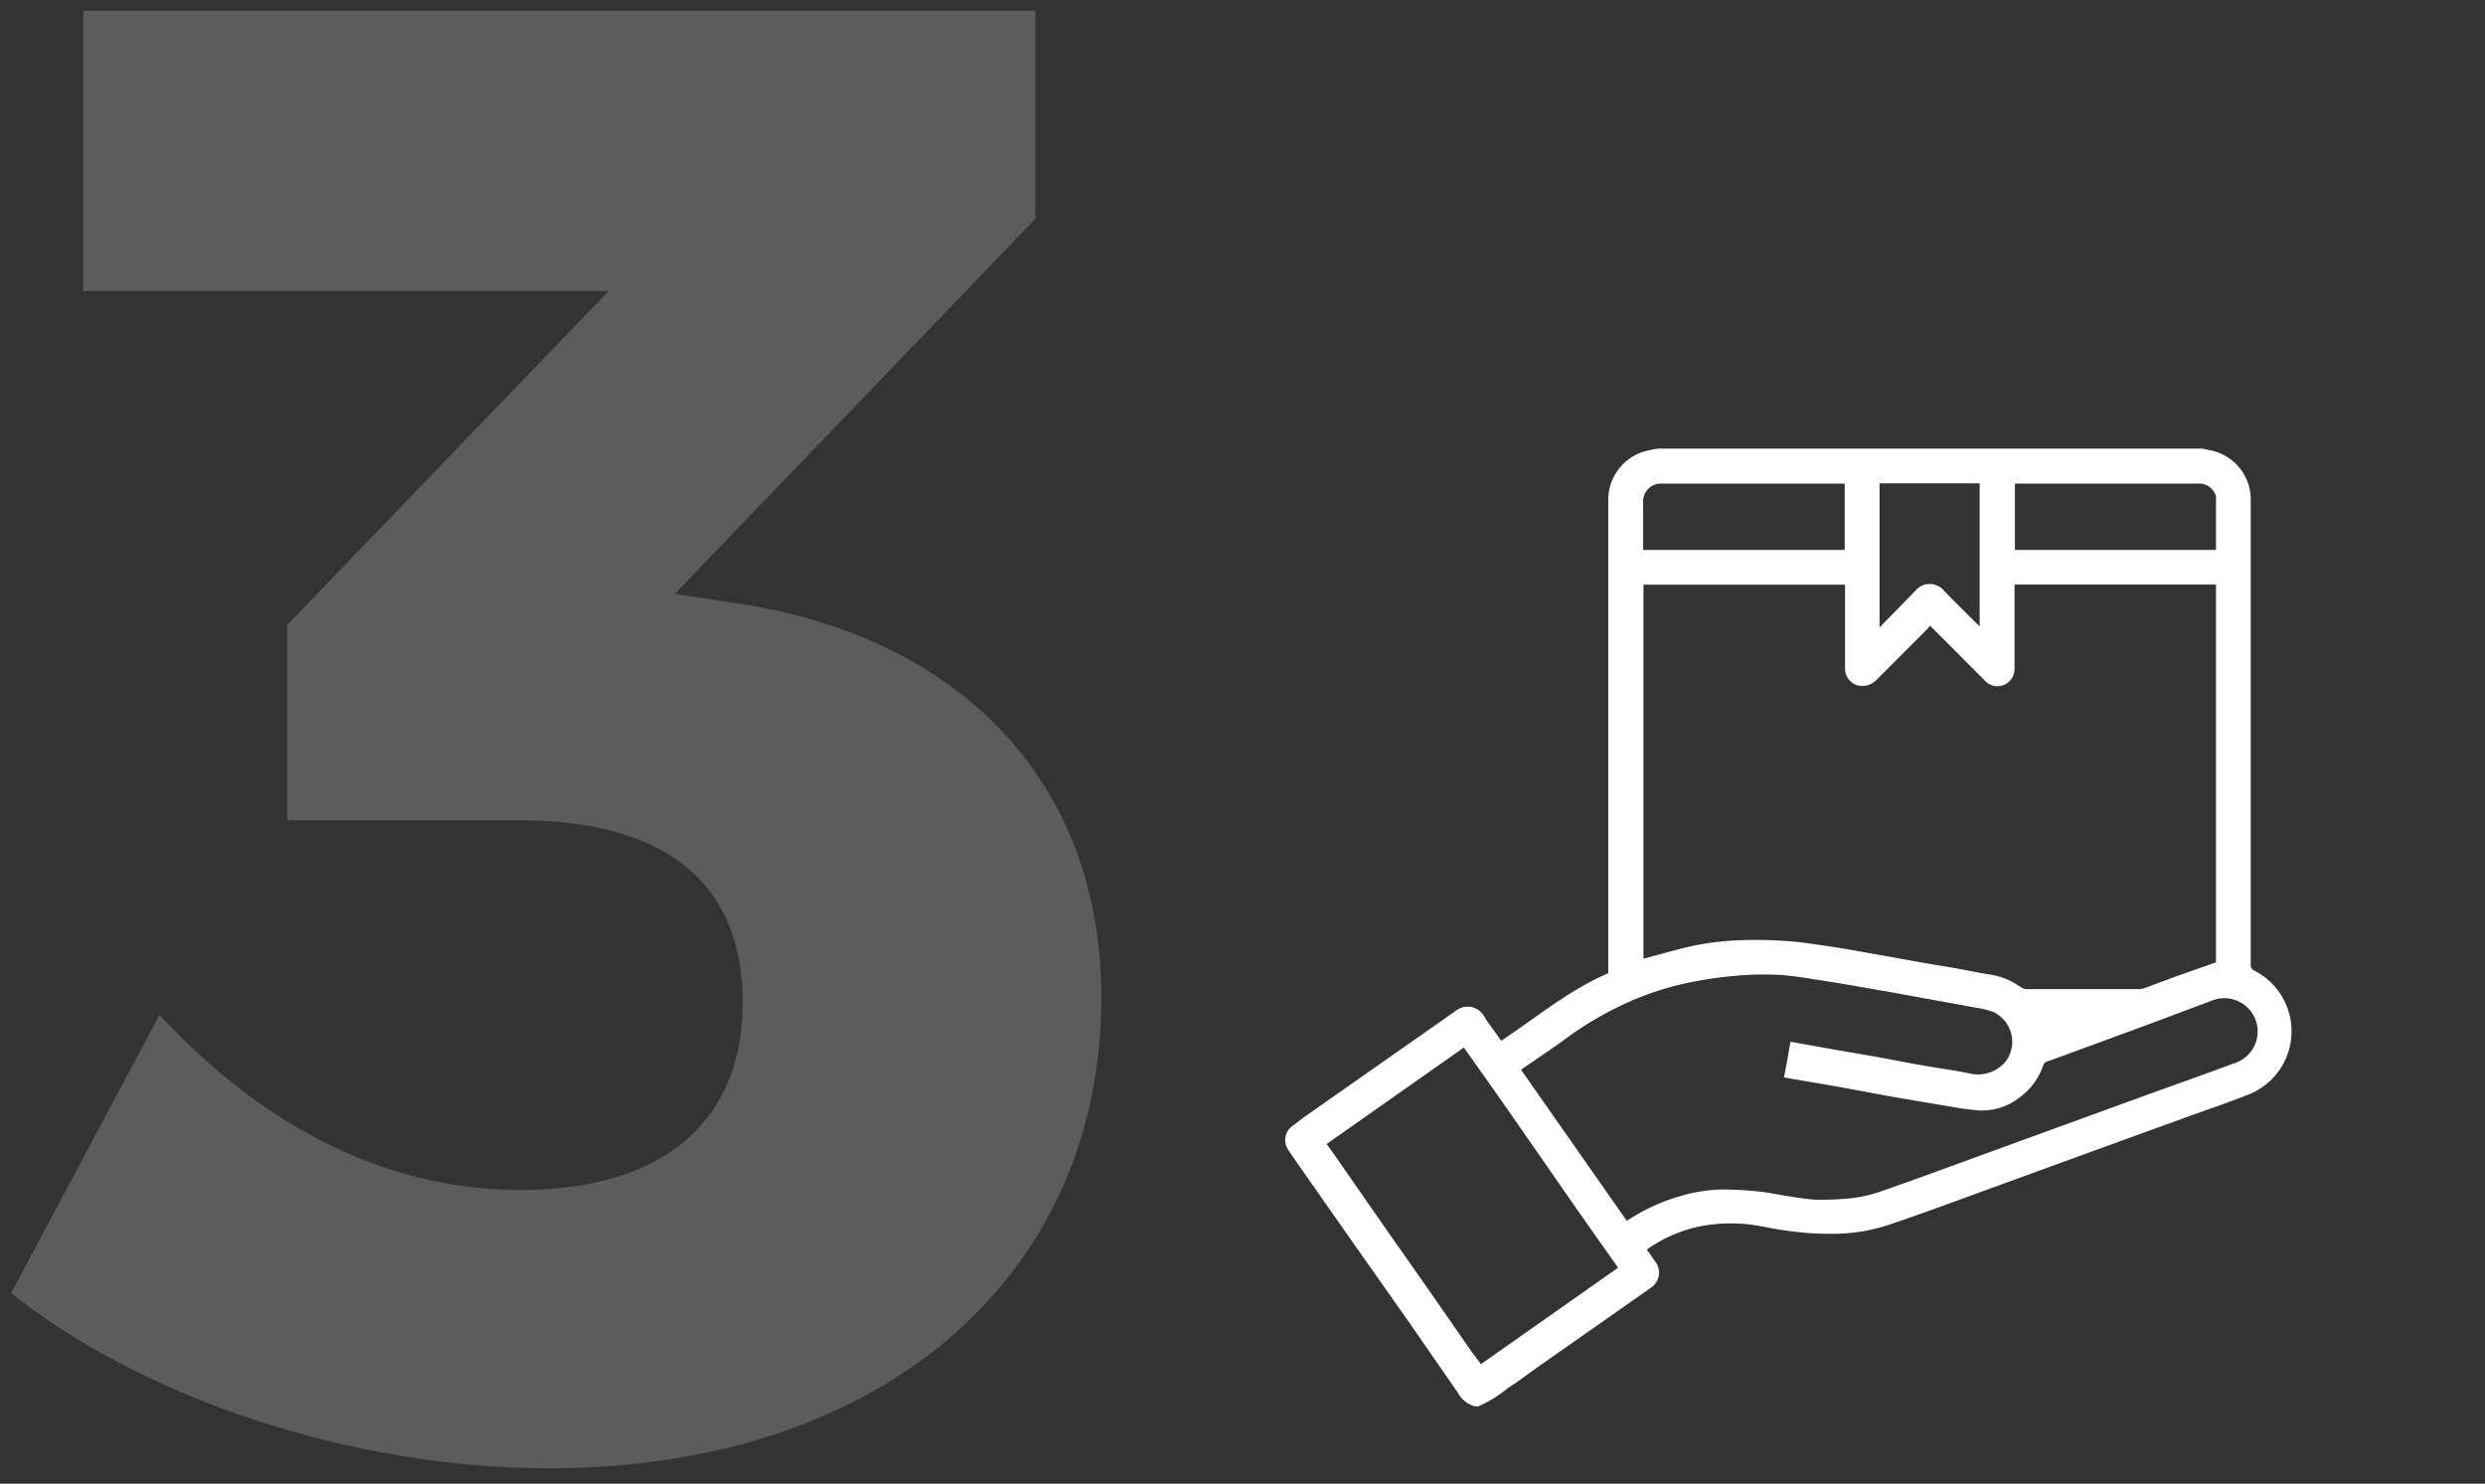 <svg id="Layer_1" data-name="Layer 1" xmlns="http://www.w3.org/2000/svg" viewBox="0 0 206 123"><rect x="0" y="0" width="206" height="123" fill="#333333" stroke="none"/><defs><style>.cls-1{fill:#fff}</style></defs><path class="cls-1" d="M122.21 116.57a2.26 2.26 0 01-1.36-1.12l-4.32-6.23-4.38-6.22-4.4-6.28c-.34-.49-.71-1-1-1.47a1.41 1.41 0 01.34-1.87l1-.76 6.25-4.38c2.14-1.5 4.29-3 6.42-4.5a1.56 1.56 0 012.21.42c.44.73 1 1.41 1.47 2.12 2.92-1.92 5.61-4.2 8.88-5.6V41.47a4.19 4.19 0 012.84-4 10.3 10.3 0 011.25-.28h45.15l.67.14a4.15 4.15 0 013.35 4v38.73a.49.49 0 00.23.37 5.64 5.64 0 01-.5 10.34c-1.69.67-3.42 1.25-5.13 1.87l-7.91 2.87-8.46 3.08c-2.72 1-5.44 2-8.18 2.93a14.84 14.84 0 01-4.53.76c-.76 0-1.53 0-2.29-.07s-1.31-.13-2-.23c-1.12-.17-2.24-.45-3.37-.53a14.19 14.19 0 00-3.12.14 11.66 11.66 0 00-4.8 2l.7 1a1.5 1.5 0 01-.24 2.07c-1 .72-2 1.4-3 2.11l-6.25 4.38c-.9.63-1.77 1.31-2.7 1.9a10.62 10.62 0 01-2.51 1.55zm61.49-36.79V48.46H167v7.04a1.43 1.43 0 01-.26.78 1.41 1.41 0 01-2.23.11L160 51.87c-.09.11-.18.22-.27.31l-4.18 4.19a1.66 1.66 0 01-1.53.46 1.46 1.46 0 01-1.07-1.45v-6.91h-16.71v31l3.16-.84a22.68 22.68 0 014.7-.68 35.06 35.06 0 014 .06c1.15.08 2.31.26 3.46.43s2.29.37 3.43.58l3.91.7c1 .18 2 .34 3 .51s2 .4 3.07.56a5.87 5.87 0 012.48 1 1.12 1.12 0 00.55.21h9.26a1.78 1.78 0 00.55-.1l2.7-1zm-35.27 6.58L152 87l3.43.59c1.26.23 2.51.48 3.77.7 1.44.26 2.89.44 4.33.75a3 3 0 002.81-1.14 2.74 2.74 0 00-1.08-4 7 7 0 00-1.52-.37c-1.31-.25-2.63-.48-3.94-.72l-2.73-.5-2.87-.5c-1-.18-2.08-.36-3.12-.52-1.19-.18-2.37-.4-3.56-.47a25.6 25.6 0 00-3.61.07 32.38 32.38 0 00-3.52.49 24.72 24.72 0 00-6.2 2.07 28 28 0 00-4 2.37c-1.35 1-2.72 1.9-4.1 2.86l8.77 12.53a16 16 0 014.25-2 13.06 13.06 0 013.61-.6 28.94 28.94 0 012.94.15c.84.08 1.67.26 2.5.39s1.54.26 2.31.3a22.54 22.54 0 002.32-.06 11.45 11.45 0 003.12-.62c1.87-.65 3.72-1.32 5.58-2l7.9-2.88 8.46-3.08c2.43-.88 4.86-1.73 7.28-2.64a2.76 2.76 0 10-1.69-5.25l-5.33 2-8.17 3c-.2.07-.45.09-.55.36a5.46 5.46 0 01-1.88 2.63 5.1 5.1 0 01-3.32 1.15 20.72 20.72 0 01-2.58-.34q-2.57-.42-5.13-.87l-4.21-.78-4.38-.75c.21-1.09.37-2.02.54-2.96zm-25.67 26.73l11.38-8c-.86-1.21-1.72-2.41-2.56-3.62-1.59-2.26-3.16-4.54-4.74-6.81s-3-4.33-4.56-6.5q-.47-.68-.93-1.32l-11.38 8c.22.3.41.55.59.81l4.17 6 3.51 5c1.28 1.84 2.55 3.68 3.83 5.51.22.28.45.59.69.93zm44.27-73v5.5h16.67a.6.6 0 000-.12v-4.09a1 1 0 000-.24 1.47 1.47 0 00-1.56-1.05H167zm-14.11 0h-15.15a1.48 1.48 0 00-1.56 1.58v3.92h16.71zM155.81 52c.14-.13.23-.21.31-.3l2.67-2.74a1.53 1.53 0 012.35 0c.86.89 1.74 1.75 2.61 2.62l.36.34V40.07h-8.3z"/><path class="cls-1" d="M61.57 50.09C79 52.83 91.3 64.27 91.3 82.72c0 22.9-17.94 39-45.79 39-16.4 0-33.66-5.81-44.59-14.52l12.3-23.07c8.88 9.57 19.13 14.52 29.9 14.52 12 0 18.45-5.8 18.45-15.54C61.57 73 54.91 68 43 68H23.81V51.8l26.65-27.68H6.9V.89h78.93v17.25l-29.9 31.1z" opacity=".2"/></svg>